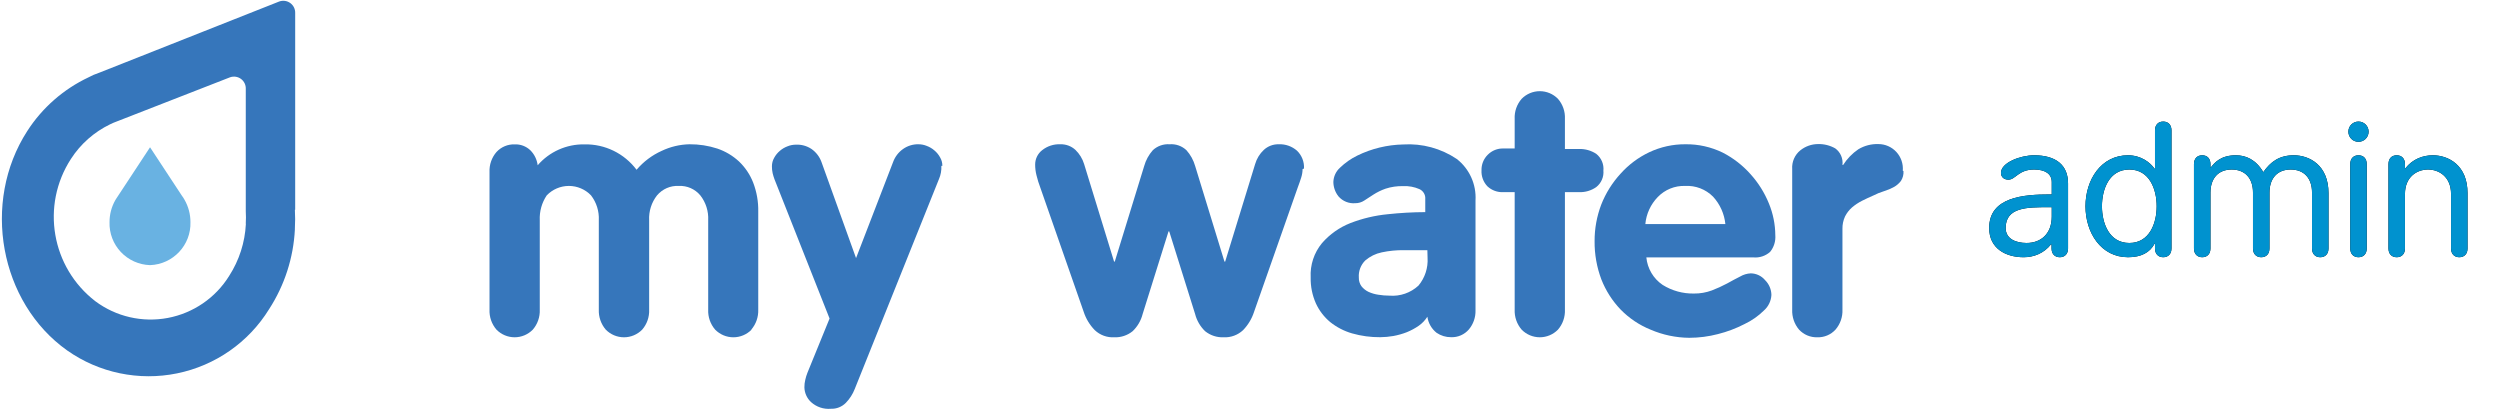 <?xml version="1.0" encoding="UTF-8"?>
<svg width="191px" height="32px" viewBox="0 0 191 32" version="1.1" xmlns="http://www.w3.org/2000/svg" xmlns:xlink="http://www.w3.org/1999/xlink">
    <title>MyWaterAdmin_logo</title>
    <defs>
        <path d="M157.369,19.652 C157.755,19.652 157.999,19.394 157.999,18.979 L157.999,14.012 C157.999,12.609 157.068,11.864 155.408,11.864 C154.363,11.864 152.874,12.423 152.874,13.21 C152.874,13.482 153.06,13.725 153.446,13.725 C153.99,13.725 154.205,12.952 155.408,12.952 C156.224,12.952 156.753,13.267 156.753,13.911 L156.753,14.856 L156.581,14.856 C154.635,14.856 151.972,15.042 151.972,17.419 C151.972,18.979 153.232,19.652 154.606,19.652 C155.365,19.652 156.152,19.366 156.71,18.65 L156.739,18.679 L156.739,18.979 C156.739,19.394 156.982,19.652 157.369,19.652 Z M154.835,18.564 C154.005,18.564 153.232,18.249 153.232,17.419 C153.232,15.83 154.878,15.83 156.481,15.83 L156.753,15.83 L156.753,16.546 C156.753,17.877 155.909,18.564 154.835,18.564 Z M165.271,19.652 C165.658,19.652 165.901,19.394 165.901,18.979 L165.901,9.96 C165.901,9.545 165.658,9.287 165.271,9.287 C164.885,9.287 164.641,9.545 164.641,9.96 L164.641,12.895 L164.613,12.895 C164.283,12.423 163.582,11.864 162.58,11.864 C160.518,11.864 159.33,13.74 159.33,15.758 C159.33,17.777 160.518,19.652 162.58,19.652 C163.582,19.652 164.255,19.294 164.613,18.607 L164.641,18.607 L164.641,18.979 C164.641,19.394 164.885,19.652 165.271,19.652 Z M162.68,18.564 C161.134,18.564 160.59,17.047 160.59,15.758 C160.59,14.47 161.134,12.952 162.68,12.952 C164.226,12.952 164.77,14.47 164.77,15.758 C164.77,17.047 164.226,18.564 162.68,18.564 Z M177.268,19.652 C177.654,19.652 177.898,19.394 177.898,18.979 L177.898,14.756 C177.898,12.609 176.423,11.864 175.249,11.864 C174.147,11.864 173.474,12.351 172.916,13.153 C172.343,12.179 171.57,11.864 170.826,11.864 C169.68,11.864 169.208,12.408 168.907,12.795 L168.879,12.766 L168.879,12.537 C168.879,12.122 168.635,11.864 168.249,11.864 C167.862,11.864 167.619,12.122 167.619,12.537 L167.619,18.979 C167.619,19.394 167.862,19.652 168.249,19.652 C168.635,19.652 168.879,19.394 168.879,18.979 L168.879,14.713 C168.879,13.625 169.48,12.952 170.496,12.952 C171.527,12.952 172.128,13.625 172.128,14.713 L172.128,18.979 C172.128,19.394 172.372,19.652 172.758,19.652 C173.145,19.652 173.388,19.394 173.388,18.979 L173.388,14.713 C173.388,13.625 173.989,12.952 175.006,12.952 C176.037,12.952 176.638,13.625 176.638,14.713 L176.638,18.979 C176.638,19.394 176.881,19.652 177.268,19.652 Z M180.188,10.834 C180.618,10.834 180.961,10.49 180.961,10.061 C180.961,9.631 180.618,9.287 180.188,9.287 C179.759,9.287 179.415,9.631 179.415,10.061 C179.415,10.49 179.759,10.834 180.188,10.834 Z M180.188,19.652 C180.575,19.652 180.818,19.394 180.818,18.979 L180.818,12.537 C180.818,12.122 180.575,11.864 180.188,11.864 C179.802,11.864 179.558,12.122 179.558,12.537 L179.558,18.979 C179.558,19.394 179.802,19.652 180.188,19.652 Z M187.89,19.652 C188.277,19.652 188.52,19.394 188.52,18.979 L188.52,14.756 C188.52,12.609 187.045,11.864 185.872,11.864 C185.113,11.864 184.325,12.151 183.767,12.866 L183.739,12.838 L183.739,12.537 C183.739,12.122 183.495,11.864 183.109,11.864 C182.722,11.864 182.479,12.122 182.479,12.537 L182.479,18.979 C182.479,19.394 182.722,19.652 183.109,19.652 C183.495,19.652 183.739,19.394 183.739,18.979 L183.739,14.828 C183.739,13.496 184.669,12.952 185.499,12.952 C186.33,12.952 187.26,13.496 187.26,14.828 L187.26,18.979 C187.26,19.394 187.504,19.652 187.89,19.652 Z" id="path-1"></path>
    </defs>
    <g id="Page-1" stroke="none" stroke-width="1" fill="none" fill-rule="evenodd">
        <g id="MyWaterAdmin_logo">
            <g id="Group-2" transform="translate(0, -0)">
                <g id="Group-3">
                    <path d="M18.784,17.118 C18.713,18.526 18.273,19.892 17.508,21.079 C16.468,22.757 14.768,23.922 12.823,24.29 C10.878,24.658 8.868,24.195 7.283,23.013 C3.923,20.423 3.113,15.7 5.418,12.144 C6.152,11.005 7.185,10.091 8.406,9.5 L8.651,9.386 L8.979,9.257 L17.577,5.905 C17.86,5.806 18.174,5.853 18.415,6.032 C18.655,6.211 18.791,6.497 18.777,6.796 L18.777,16.135 C18.796,16.447 18.796,16.76 18.777,17.072 L18.784,17.118 Z M22.552,16.028 L22.552,1.007 C22.565,0.704 22.426,0.414 22.18,0.235 C21.934,0.056 21.615,0.011 21.329,0.116 L7.642,5.532 L7.145,5.722 L6.771,5.905 C4.85,6.81 3.224,8.235 2.079,10.018 C-1.429,15.457 -0.023,23.12 5.135,26.776 C7.572,28.49 10.61,29.123 13.531,28.525 C16.452,27.928 18.995,26.154 20.557,23.623 C21.74,21.799 22.42,19.697 22.529,17.529 L22.529,17.453 C22.556,16.976 22.556,16.498 22.529,16.021 L22.552,16.028 Z" id="Fill-1" fill="#3676BB"></path>
                    <path d="M11.463,20.256 C10.616,20.23 9.813,19.869 9.233,19.254 C8.652,18.638 8.341,17.817 8.368,16.973 C8.366,16.383 8.519,15.802 8.811,15.289 L8.872,15.19 C8.896,15.145 8.924,15.101 8.957,15.061 L11.463,11.252 L13.893,14.947 C13.971,15.047 14.04,15.154 14.1,15.267 L14.1,15.267 C14.396,15.784 14.551,16.37 14.55,16.965 C14.606,18.722 13.226,20.194 11.463,20.256" id="Fill-4" fill="#69B2E2"></path>
                </g>
                <g id="Group" transform="translate(37.134, 6.781)" fill="#3676BB">
                    <path d="M20.284,18.406 C19.917,18.778 19.417,18.988 18.895,18.988 C18.373,18.988 17.873,18.778 17.506,18.406 C17.138,17.982 16.947,17.433 16.972,16.872 L16.972,10.046 C17.007,9.36 16.793,8.684 16.369,8.144 C15.964,7.66 15.357,7.393 14.728,7.424 C14.092,7.389 13.476,7.656 13.064,8.144 C12.64,8.684 12.426,9.36 12.461,10.046 L12.461,16.872 C12.486,17.433 12.295,17.982 11.927,18.406 C11.56,18.778 11.06,18.988 10.538,18.988 C10.016,18.988 9.516,18.778 9.149,18.406 C8.784,17.981 8.593,17.433 8.615,16.872 L8.615,10.046 C8.649,9.361 8.438,8.686 8.019,8.144 C7.576,7.684 6.966,7.424 6.329,7.424 C5.691,7.424 5.081,7.684 4.638,8.144 C4.26,8.704 4.073,9.371 4.104,10.046 L4.104,16.872 C4.129,17.433 3.937,17.982 3.57,18.406 C3.204,18.778 2.705,18.987 2.184,18.987 C1.664,18.987 1.165,18.778 0.799,18.406 C0.431,17.982 0.24,17.433 0.265,16.872 L0.265,6.365 C0.24,5.804 0.431,5.255 0.799,4.831 C1.156,4.444 1.663,4.231 2.188,4.249 C2.632,4.23 3.064,4.393 3.386,4.701 C3.694,5.009 3.89,5.411 3.944,5.844 C4.844,4.807 6.154,4.224 7.523,4.249 C9.081,4.217 10.56,4.939 11.5,6.189 C12.024,5.572 12.678,5.079 13.415,4.747 C14.079,4.43 14.802,4.258 15.537,4.241 C16.262,4.235 16.984,4.346 17.674,4.571 C18.286,4.779 18.847,5.113 19.323,5.552 C19.796,6.003 20.166,6.553 20.406,7.163 C20.679,7.872 20.812,8.627 20.796,9.387 L20.796,16.872 C20.817,17.433 20.626,17.981 20.261,18.406" id="Fill-6"></path>
                    <path d="M34.786,5.89 C34.804,6.237 34.741,6.584 34.602,6.902 L28.168,22.938 C28.014,23.333 27.783,23.692 27.489,23.996 C27.189,24.3 26.777,24.464 26.352,24.449 C25.794,24.499 25.241,24.313 24.825,23.935 C24.513,23.643 24.331,23.236 24.322,22.808 C24.321,22.614 24.344,22.421 24.39,22.232 C24.431,22.047 24.487,21.864 24.558,21.688 L26.245,17.554 L22.032,6.902 C21.978,6.754 21.932,6.603 21.895,6.45 C21.857,6.276 21.839,6.098 21.841,5.92 C21.841,5.691 21.902,5.466 22.017,5.269 C22.127,5.066 22.275,4.887 22.452,4.739 C22.626,4.59 22.825,4.473 23.04,4.394 C23.236,4.315 23.446,4.273 23.658,4.272 C24.085,4.248 24.508,4.363 24.864,4.601 C25.215,4.846 25.482,5.194 25.627,5.598 L28.268,12.938 L31.099,5.598 C31.246,5.195 31.512,4.847 31.862,4.601 C32.208,4.357 32.623,4.231 33.045,4.241 C33.257,4.242 33.467,4.284 33.664,4.364 C33.878,4.443 34.078,4.559 34.251,4.709 C34.428,4.856 34.576,5.036 34.686,5.238 C34.804,5.434 34.865,5.66 34.862,5.89" id="Fill-9"></path>
                    <path d="M62.384,6.135 C62.381,6.357 62.345,6.576 62.277,6.787 C62.208,7.009 62.117,7.27 62.01,7.554 L58.675,17.048 C58.506,17.572 58.218,18.05 57.835,18.444 C57.435,18.818 56.901,19.015 56.354,18.988 C55.84,19.011 55.336,18.844 54.935,18.521 C54.564,18.163 54.3,17.709 54.172,17.209 L52.195,10.898 L52.141,10.898 L50.165,17.209 C50.038,17.71 49.774,18.165 49.401,18.521 C49.003,18.844 48.501,19.011 47.989,18.988 C47.443,19.017 46.908,18.821 46.509,18.444 C46.123,18.05 45.833,17.573 45.662,17.048 L42.357,7.585 C42.234,7.264 42.132,6.936 42.052,6.603 C41.984,6.335 41.951,6.059 41.952,5.782 C41.953,5.356 42.151,4.954 42.487,4.693 C42.881,4.38 43.374,4.22 43.876,4.241 C44.301,4.228 44.714,4.382 45.028,4.67 C45.337,4.968 45.566,5.341 45.692,5.752 L47.982,13.206 L48.035,13.206 L50.279,5.913 C50.405,5.461 50.632,5.043 50.943,4.693 C51.29,4.371 51.754,4.207 52.225,4.241 C52.697,4.204 53.162,4.369 53.508,4.693 C53.822,5.043 54.051,5.46 54.179,5.913 L56.415,13.206 L56.469,13.206 L58.759,5.752 C58.879,5.338 59.109,4.964 59.423,4.67 C59.734,4.383 60.145,4.229 60.567,4.241 C61.076,4.22 61.573,4.396 61.957,4.732 C62.325,5.086 62.52,5.585 62.491,6.097" id="Fill-12"></path>
                    <path d="M71.917,12.332 L70.115,12.332 C69.549,12.325 68.983,12.382 68.429,12.5 C67.967,12.595 67.536,12.807 67.177,13.114 C66.827,13.456 66.646,13.936 66.681,14.425 C66.673,14.661 66.743,14.893 66.879,15.085 C67.023,15.267 67.205,15.414 67.414,15.514 C67.656,15.625 67.913,15.7 68.177,15.737 C68.454,15.783 68.735,15.806 69.016,15.806 C69.831,15.873 70.636,15.595 71.237,15.039 C71.731,14.446 71.98,13.686 71.932,12.915 L71.917,12.332 Z M75.595,16.933 C75.609,17.462 75.43,17.977 75.092,18.383 C74.751,18.781 74.248,19.002 73.726,18.981 C73.331,18.984 72.945,18.866 72.619,18.643 C72.237,18.34 71.986,17.901 71.917,17.416 C71.745,17.688 71.522,17.922 71.26,18.106 C70.976,18.302 70.671,18.466 70.352,18.597 C70.018,18.727 69.673,18.824 69.322,18.889 C68.989,18.948 68.652,18.979 68.314,18.981 C67.587,18.987 66.862,18.889 66.162,18.689 C65.554,18.513 64.986,18.219 64.49,17.823 C64.025,17.435 63.652,16.948 63.399,16.396 C63.123,15.774 62.987,15.099 63.002,14.418 C62.951,13.466 63.259,12.529 63.865,11.795 C64.456,11.115 65.202,10.589 66.04,10.261 C66.954,9.907 67.912,9.68 68.887,9.586 C69.84,9.483 70.798,9.429 71.756,9.425 L71.756,8.436 C71.786,8.112 71.608,7.804 71.314,7.669 C70.922,7.497 70.496,7.418 70.07,7.439 C69.609,7.427 69.149,7.494 68.711,7.638 C68.387,7.753 68.077,7.905 67.788,8.091 L67.093,8.543 C66.891,8.676 66.655,8.745 66.414,8.743 C65.925,8.787 65.446,8.593 65.124,8.221 C64.876,7.909 64.74,7.523 64.735,7.124 C64.748,6.7 64.936,6.3 65.254,6.02 C65.639,5.65 66.079,5.342 66.559,5.108 C67.654,4.571 68.852,4.281 70.07,4.256 C71.52,4.165 72.961,4.555 74.168,5.368 C75.134,6.124 75.668,7.308 75.595,8.536 L75.595,16.933 Z" id="Fill-14"></path>
                    <path d="M85.365,6.235 C85.413,6.728 85.205,7.212 84.815,7.516 C84.437,7.779 83.985,7.914 83.525,7.899 L82.426,7.899 L82.426,16.872 C82.451,17.433 82.26,17.982 81.892,18.406 C81.526,18.778 81.027,18.987 80.507,18.987 C79.986,18.987 79.487,18.778 79.122,18.406 C78.754,17.982 78.563,17.433 78.587,16.872 L78.587,7.899 L77.732,7.899 C77.28,7.924 76.836,7.764 76.504,7.454 C76.193,7.127 76.03,6.686 76.053,6.235 C76.04,5.786 76.214,5.352 76.534,5.039 C76.851,4.72 77.285,4.548 77.732,4.563 L78.587,4.563 L78.587,2.301 C78.56,1.739 78.752,1.189 79.122,0.767 C79.487,0.395 79.986,0.185 80.507,0.185 C81.027,0.185 81.526,0.395 81.892,0.767 C82.262,1.189 82.453,1.739 82.426,2.301 L82.426,4.601 L83.525,4.601 C83.982,4.592 84.431,4.72 84.815,4.969 C85.21,5.279 85.418,5.772 85.365,6.273" id="Fill-16"></path>
                    <path d="M94.684,10.338 C94.605,9.556 94.275,8.821 93.745,8.244 C93.181,7.678 92.404,7.38 91.608,7.424 C90.822,7.397 90.063,7.707 89.517,8.275 C88.975,8.833 88.641,9.561 88.57,10.338 L94.684,10.338 Z M98.5,11.189 C98.536,11.649 98.394,12.105 98.103,12.462 C97.752,12.775 97.288,12.928 96.821,12.884 L88.647,12.884 C88.728,13.736 89.184,14.507 89.891,14.985 C90.607,15.432 91.437,15.661 92.28,15.645 C92.748,15.651 93.214,15.57 93.653,15.407 C94.051,15.255 94.438,15.078 94.814,14.878 C95.172,14.678 95.5,14.502 95.806,14.349 C96.056,14.2 96.339,14.116 96.63,14.103 C97.052,14.11 97.45,14.3 97.721,14.625 C98.022,14.923 98.195,15.328 98.202,15.752 C98.179,16.21 97.973,16.639 97.63,16.941 C97.197,17.367 96.697,17.717 96.149,17.976 C95.504,18.309 94.823,18.566 94.119,18.743 C93.404,18.93 92.668,19.025 91.929,19.027 C90.913,19.019 89.908,18.808 88.975,18.406 C88.114,18.059 87.335,17.536 86.685,16.872 C86.049,16.209 85.549,15.427 85.212,14.571 C84.859,13.635 84.683,12.642 84.693,11.642 C84.689,10.685 84.863,9.735 85.204,8.842 C85.548,7.97 86.05,7.169 86.685,6.48 C87.296,5.799 88.035,5.246 88.86,4.854 C89.731,4.442 90.683,4.232 91.646,4.241 C92.626,4.23 93.596,4.447 94.478,4.877 C95.283,5.289 96.005,5.849 96.607,6.526 C97.202,7.185 97.677,7.943 98.011,8.766 C98.328,9.534 98.494,10.357 98.5,11.189 L98.5,11.189 Z" id="Fill-18"></path>
                    <path d="M108.292,6.281 C108.312,6.552 108.242,6.821 108.094,7.048 C107.952,7.231 107.776,7.385 107.575,7.5 C107.332,7.633 107.076,7.741 106.811,7.822 C106.52,7.912 106.236,8.028 105.964,8.167 C105.682,8.29 105.399,8.421 105.125,8.559 C104.852,8.697 104.596,8.867 104.362,9.065 C104.141,9.258 103.96,9.493 103.827,9.755 C103.69,10.053 103.622,10.378 103.629,10.706 L103.629,16.872 C103.654,17.433 103.462,17.982 103.095,18.406 C102.738,18.793 102.231,19.006 101.705,18.988 C101.181,19.003 100.675,18.791 100.316,18.406 C99.954,17.98 99.766,17.432 99.79,16.872 L99.79,6.135 C99.752,5.583 99.985,5.047 100.416,4.701 C100.798,4.396 101.271,4.229 101.759,4.226 C102.221,4.213 102.677,4.327 103.079,4.555 C103.478,4.845 103.689,5.33 103.629,5.821 L103.682,5.821 C103.984,5.347 104.379,4.94 104.842,4.624 C105.303,4.347 105.832,4.209 106.369,4.226 C106.894,4.224 107.395,4.444 107.751,4.832 C108.107,5.22 108.284,5.74 108.239,6.266" id="Fill-20"></path>
                </g>
            </g>
            <g id="admin" fill-rule="nonzero">
                <use fill="#000000" xlink:href="#path-1"></use>
                <use fill="#0092CF" xlink:href="#path-1"></use>
            </g>
        </g>
    </g>
</svg>